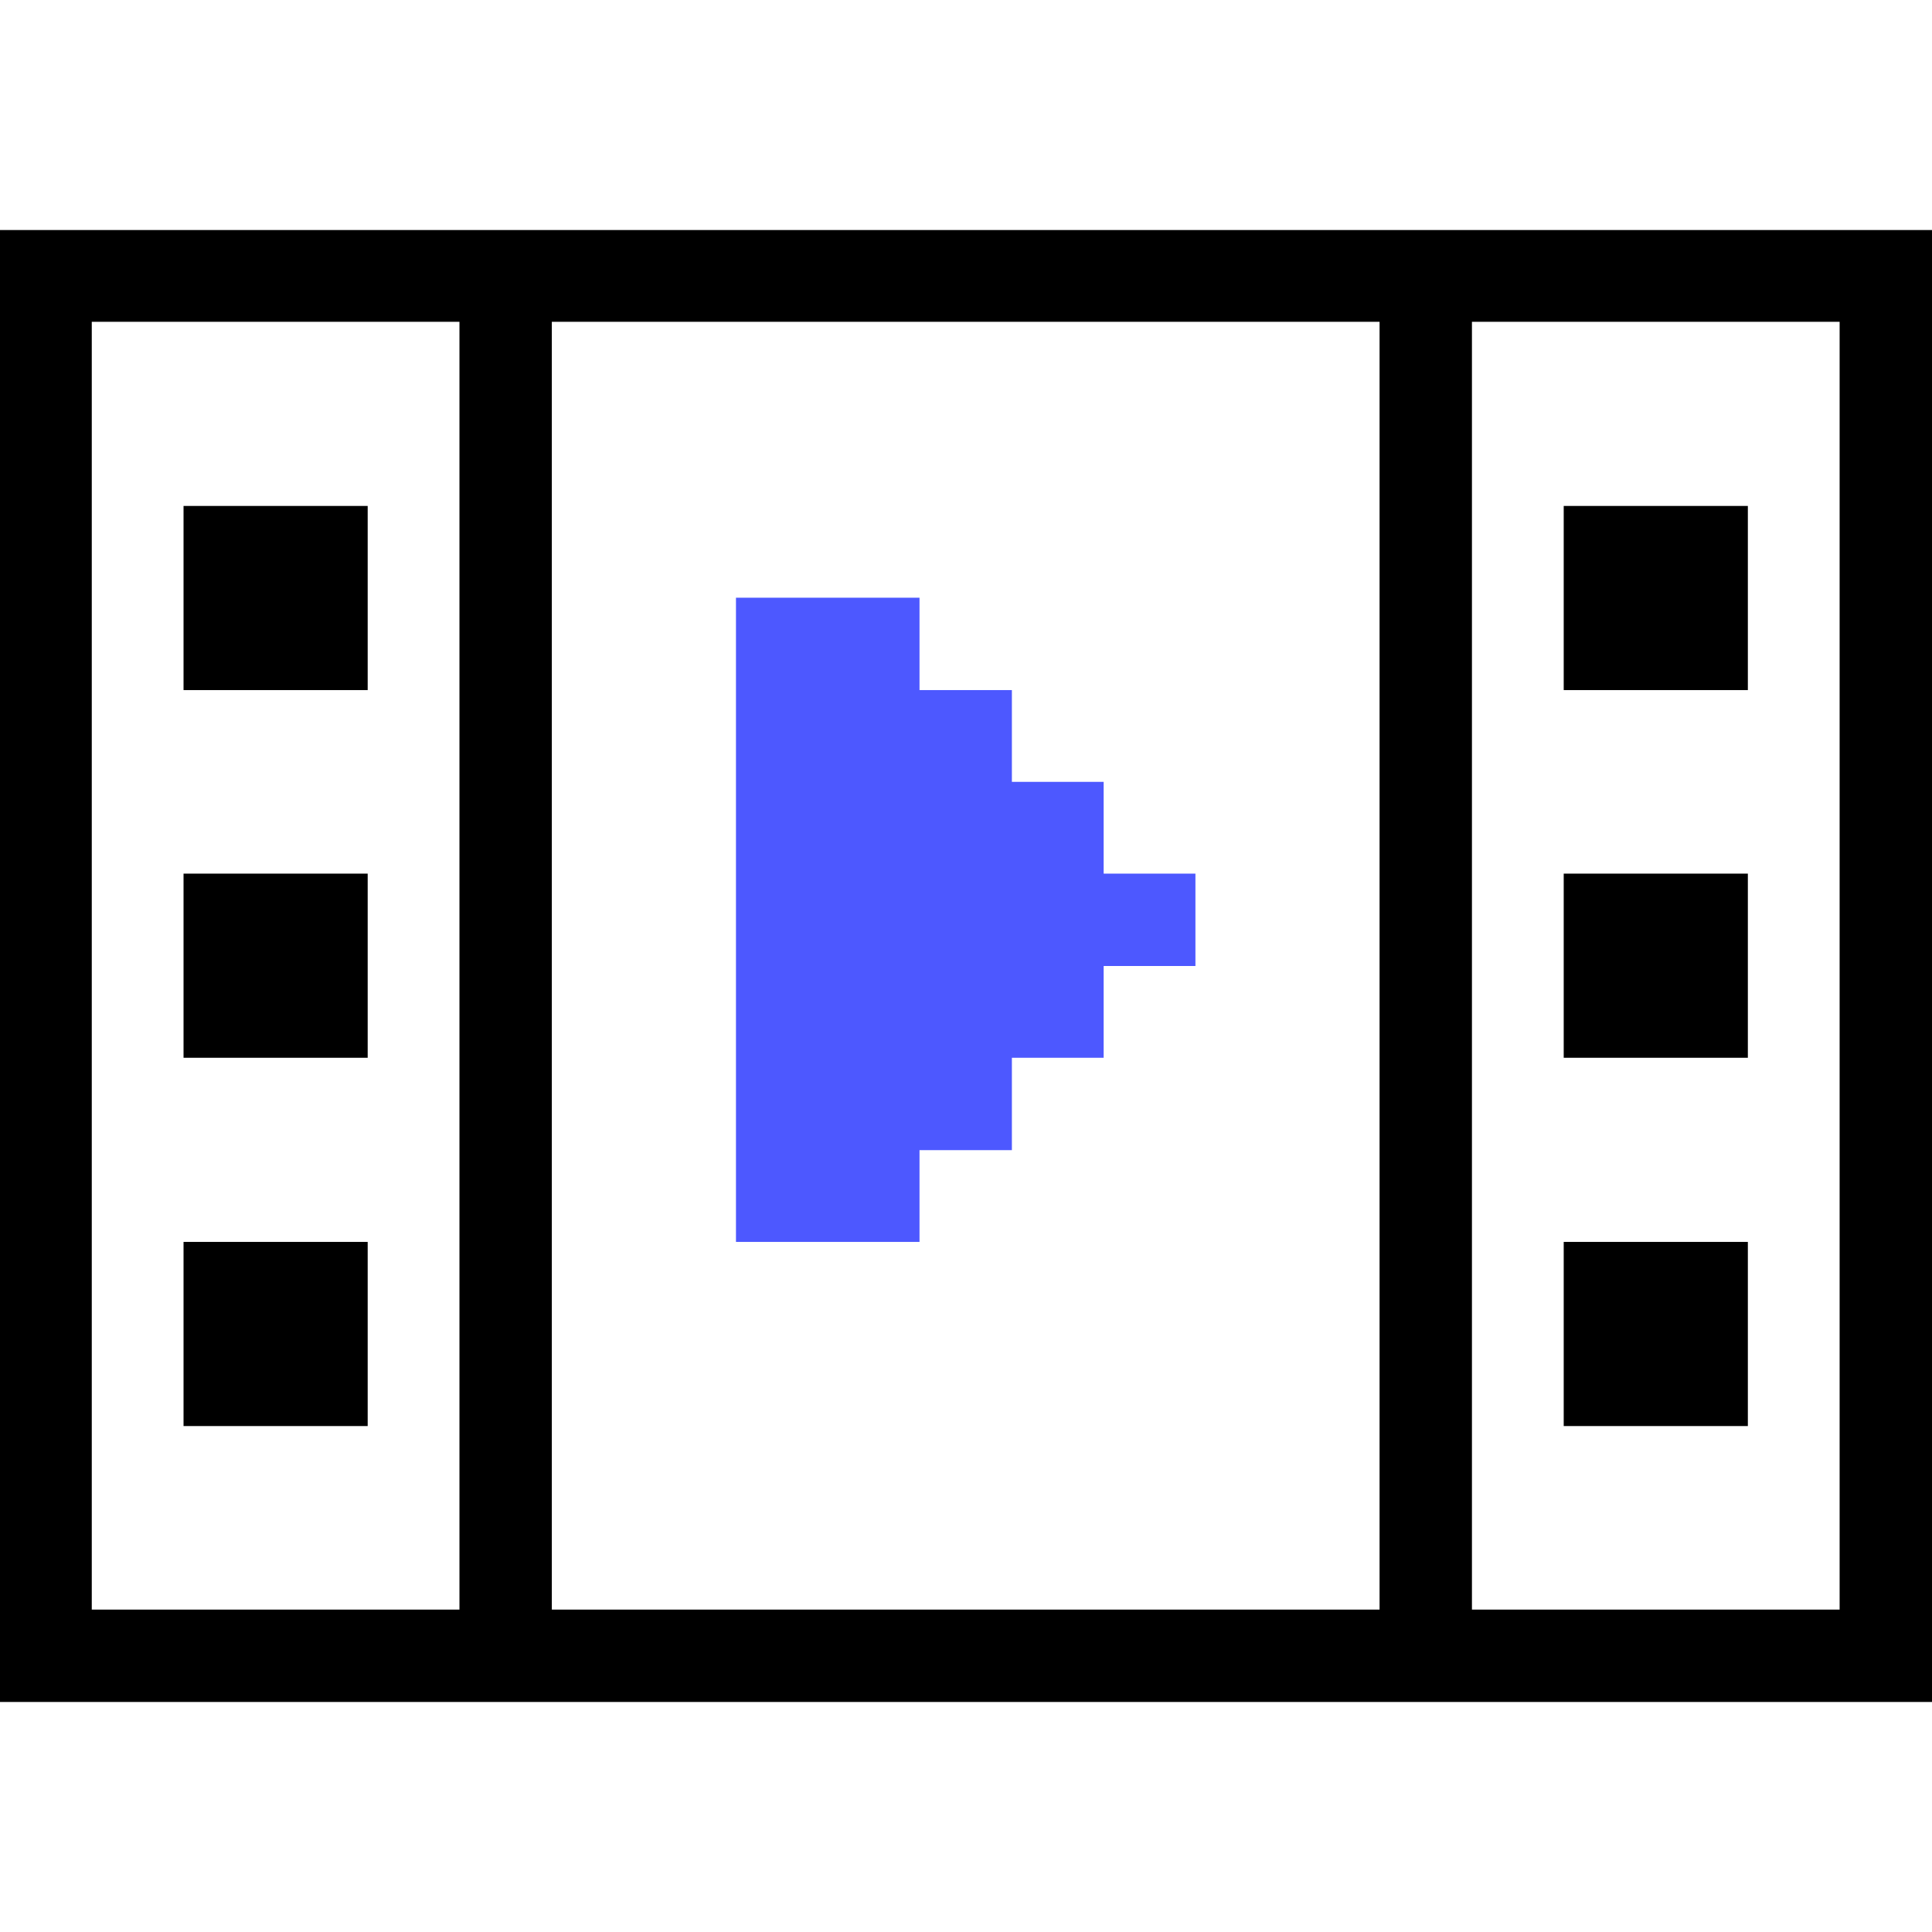 <svg xmlns="http://www.w3.org/2000/svg" width="48" height="48" viewBox="0 0 48 48" fill="none">
  <path d="M0 5.715V42.285H48V5.715H0ZM11.415 39.99H2.28V7.995H11.415V39.99ZM34.275 39.99H13.71V7.995H34.275V39.99ZM45.705 39.99H36.57V7.995H45.705V39.99Z" fill="black"/>
  <path d="M43.425 30.855H38.85V35.43H43.425V30.855Z" fill="black"/>
  <path d="M43.425 21.705H38.85V26.28H43.425V21.705Z" fill="black"/>
  <path d="M43.425 12.57H38.85V17.145H43.425V12.57Z" fill="black"/>
  <path d="M22.845 28.575H25.14V26.28H27.42V24H29.7V21.705H27.42V19.425H25.14V17.145H22.845V14.85H18.285V30.855H22.845V28.575Z" fill="#4D58FF"/>
  <path d="M9.135 30.855H4.56V35.43H9.135V30.855Z" fill="black"/>
  <path d="M9.135 21.705H4.56V26.28H9.135V21.705Z" fill="black"/>
  <path d="M9.135 12.57H4.56V17.145H9.135V12.57Z" fill="black"/>
</svg>